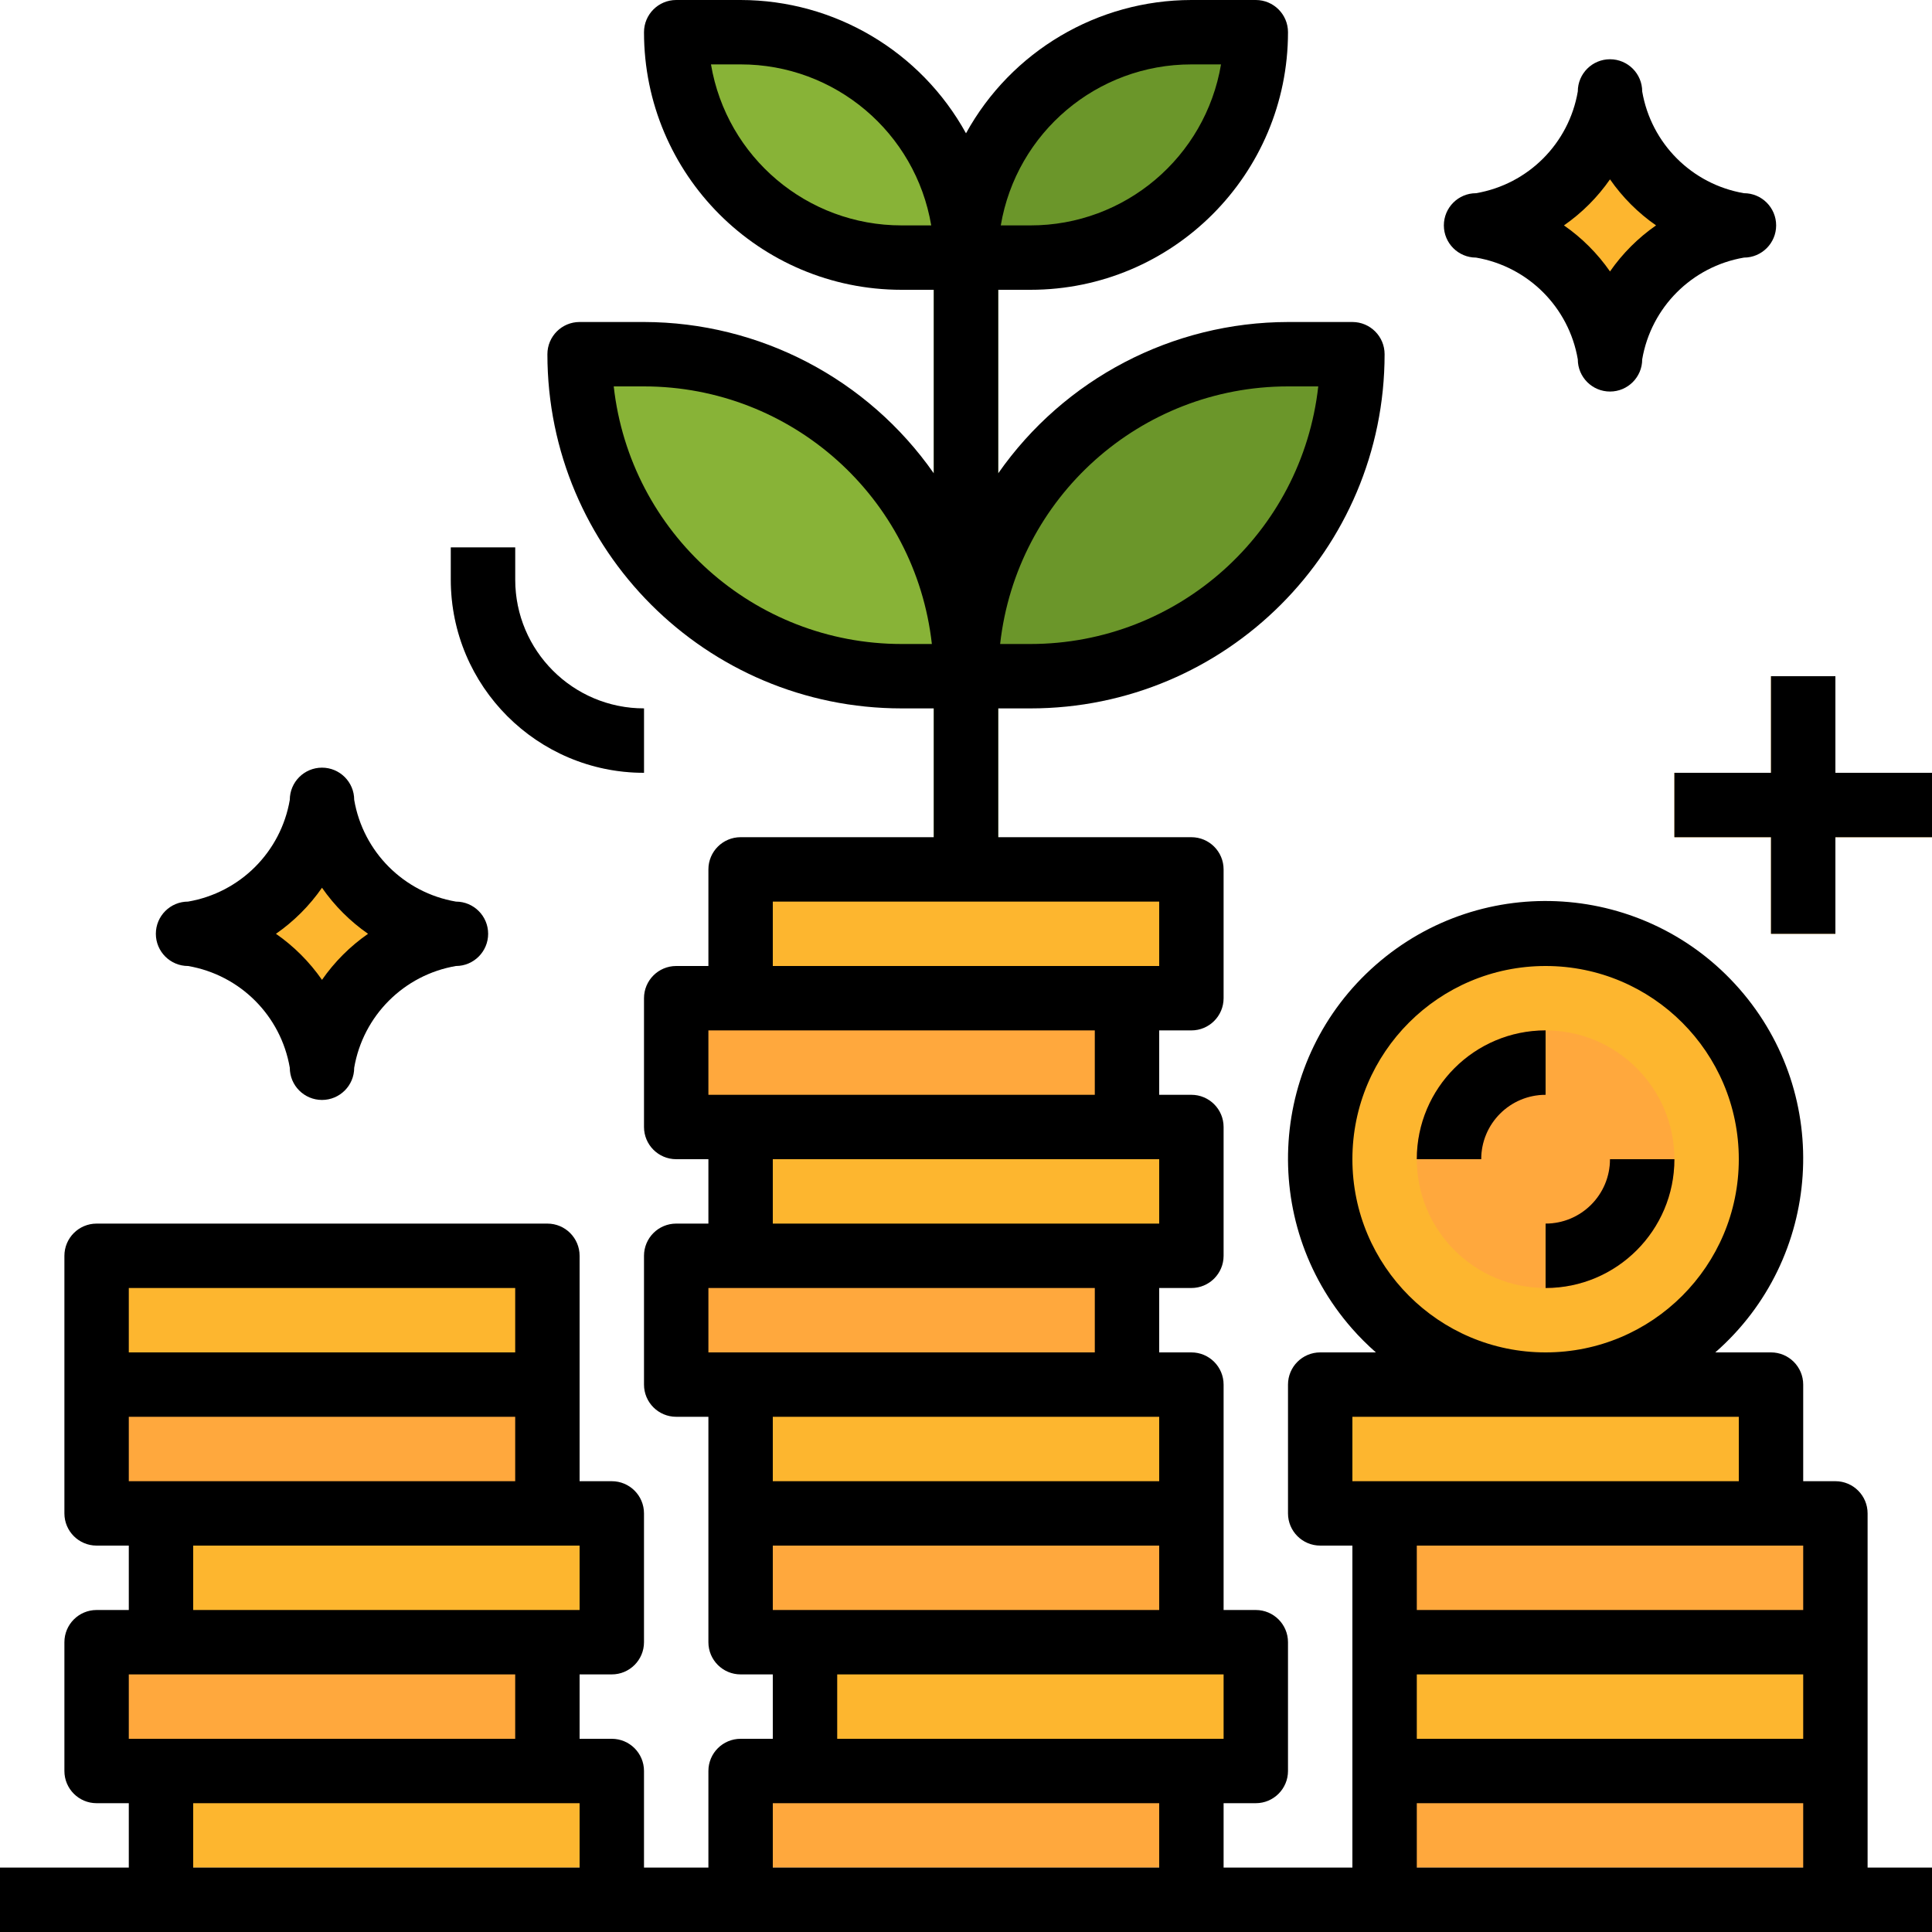 <?xml version="1.0" encoding="iso-8859-1"?>
<!-- Generator: Adobe Illustrator 19.0.0, SVG Export Plug-In . SVG Version: 6.00 Build 0)  -->
<svg version="1.1" id="Capa_1" xmlns="http://www.w3.org/2000/svg" xmlns:xlink="http://www.w3.org/1999/xlink" x="0px" y="0px"
	 viewBox="0 0 512 512" style="enable-background:new 0 0 512 512;" xml:space="preserve">
<circle style="fill:#FDB62F;" cx="409.6" cy="307.2" r="59.733"/>
<rect x="247.467" y="68.267" style="fill:#6B962A;" width="17.067" height="162.133"/>
<path style="fill:#88B337;" d="M256,68.267h-17.067c-32.99,0-59.733-26.743-59.733-59.733h17.067
	C229.257,8.533,256,35.277,256,68.267z"/>
<rect x="179.2" y="264.533" style="fill:#FFA83D;" width="119.467" height="34.133"/>
<rect x="196.267" y="298.667" style="fill:#FDB62F;" width="119.467" height="34.133"/>
<rect x="179.2" y="332.8" style="fill:#FFA83D;" width="119.467" height="34.133"/>
<rect x="196.267" y="366.933" style="fill:#FDB62F;" width="119.467" height="34.133"/>
<rect x="196.267" y="401.067" style="fill:#FFA83D;" width="119.467" height="34.133"/>
<rect x="213.333" y="435.2" style="fill:#FDB62F;" width="119.467" height="34.133"/>
<rect x="196.267" y="469.333" style="fill:#FFA83D;" width="119.467" height="34.133"/>
<path style="fill:#88B337;" d="M153.6,93.867h17.067c47.13,0,85.333,38.204,85.333,85.333l0,0l0,0h-17.067
	C191.804,179.2,153.6,140.996,153.6,93.867L153.6,93.867L153.6,93.867z"/>
<g>
	<path style="fill:#6B962A;" d="M332.8,8.533h-17.067C282.743,8.533,256,35.277,256,68.267h17.067
		C306.057,68.267,332.8,41.523,332.8,8.533z"/>
	<path style="fill:#6B962A;" d="M273.067,179.2H256l0,0l0,0c0-47.13,38.204-85.333,85.333-85.333H358.4l0,0l0,0
		C358.4,140.996,320.196,179.2,273.067,179.2z"/>
</g>
<rect x="25.6" y="332.8" style="fill:#FDB62F;" width="119.467" height="34.133"/>
<rect x="25.6" y="366.933" style="fill:#FFA83D;" width="119.467" height="34.133"/>
<rect x="42.667" y="401.067" style="fill:#FDB62F;" width="119.467" height="34.133"/>
<rect x="25.6" y="435.2" style="fill:#FFA83D;" width="119.467" height="34.133"/>
<g>
	<rect x="42.667" y="469.333" style="fill:#FDB62F;" width="119.467" height="34.133"/>
	<rect x="349.867" y="366.933" style="fill:#FDB62F;" width="119.467" height="34.133"/>
</g>
<rect x="366.933" y="401.067" style="fill:#FFA83D;" width="119.467" height="34.133"/>
<rect x="366.933" y="435.2" style="fill:#FDB62F;" width="119.467" height="34.133"/>
<g>
	<rect x="366.933" y="469.333" style="fill:#FFA83D;" width="119.467" height="34.133"/>
	<circle style="fill:#FFA83D;" cx="409.6" cy="307.2" r="34.133"/>
</g>
<g>
	<path style="fill:#FD7B2F;" d="M409.6,341.333v-17.067c9.429,0,17.067-7.637,17.067-17.067h17.067
		C443.733,326.05,428.45,341.333,409.6,341.333z"/>
	<path style="fill:#FD7B2F;" d="M392.533,307.2h-17.067c0-18.85,15.283-34.133,34.133-34.133v17.067
		C400.171,290.133,392.533,297.771,392.533,307.2z"/>
</g>
<g>
	<path style="fill:#FDB62F;" d="M426.667,93.867L426.667,93.867c-2.901-17.51-16.623-31.232-34.133-34.133l0,0
		c17.51-2.901,31.232-16.623,34.133-34.133l0,0c2.901,17.51,16.623,31.232,34.133,34.133l0,0
		C443.29,62.635,429.568,76.356,426.667,93.867z"/>
	<path style="fill:#FDB62F;" d="M85.333,281.6L85.333,281.6c-2.901-17.51-16.623-31.232-34.133-34.133l0,0
		c17.51-2.901,31.232-16.623,34.133-34.133l0,0c2.901,17.51,16.623,31.232,34.133,34.133l0,0
		C101.956,250.368,88.235,264.09,85.333,281.6z"/>
	<rect x="196.267" y="230.4" style="fill:#FDB62F;" width="119.467" height="34.133"/>
	<polygon style="fill:#FDB62F;" points="512,204.8 486.4,204.8 486.4,179.2 469.333,179.2 469.333,204.8 443.733,204.8 
		443.733,221.867 469.333,221.867 469.333,247.467 486.4,247.467 486.4,221.867 512,221.867 	"/>
</g>
<g>
	<rect y="494.933" style="fill:#DBDBDB;" width="512" height="17.067"/>
	<path style="fill:#DBDBDB;" d="M170.667,204.8c-28.279,0-51.2-22.921-51.2-51.2v-8.533h17.067v8.533
		c0,18.85,15.283,34.133,34.133,34.133V204.8z"/>
</g>
<path d="M494.933,469.333v-68.267c0-4.71-3.823-8.533-8.533-8.533h-8.533v-25.6c0-4.71-3.823-8.533-8.533-8.533h-14.763
	c28.365-24.841,31.223-67.968,6.391-96.333c-24.832-28.365-67.968-31.223-96.333-6.391c-28.365,24.832-31.223,67.968-6.391,96.333
	c1.988,2.27,4.122,4.403,6.391,6.391h-14.763c-4.71,0-8.533,3.823-8.533,8.533v34.133c0,4.71,3.823,8.533,8.533,8.533h8.533v85.333
	h-34.133v-17.067h8.533c4.71,0,8.533-3.823,8.533-8.533V435.2c0-4.71-3.823-8.533-8.533-8.533h-8.533v-59.733
	c0-4.71-3.823-8.533-8.533-8.533H307.2v-17.067h8.533c4.71,0,8.533-3.823,8.533-8.533v-34.133c0-4.71-3.823-8.533-8.533-8.533H307.2
	v-17.067h8.533c4.71,0,8.533-3.823,8.533-8.533V230.4c0-4.71-3.823-8.533-8.533-8.533h-51.2v-34.133h8.533
	c51.84,0,93.867-42.027,93.867-93.867c0-4.71-3.823-8.533-8.533-8.533h-17.067c-30.609,0.051-59.273,15.019-76.8,40.107V76.8h8.533
	c37.7,0,68.267-30.566,68.267-68.267c0-4.71-3.823-8.533-8.533-8.533h-17.067C290.876,0.026,267.998,13.551,256,35.328
	C244.002,13.551,221.124,0.026,196.267,0H179.2c-4.71,0-8.533,3.823-8.533,8.533c0,37.7,30.566,68.267,68.267,68.267h8.533v48.64
	c-17.527-25.088-46.191-40.055-76.8-40.107H153.6c-4.71,0-8.533,3.823-8.533,8.533c0,51.84,42.027,93.867,93.867,93.867h8.533
	v34.133h-51.2c-4.71,0-8.533,3.823-8.533,8.533V256H179.2c-4.71,0-8.533,3.823-8.533,8.533v34.133c0,4.71,3.823,8.533,8.533,8.533
	h8.533v17.067H179.2c-4.71,0-8.533,3.823-8.533,8.533v34.133c0,4.71,3.823,8.533,8.533,8.533h8.533V435.2
	c0,4.71,3.823,8.533,8.533,8.533h8.533V460.8h-8.533c-4.71,0-8.533,3.823-8.533,8.533v25.6h-17.067v-25.6
	c0-4.71-3.823-8.533-8.533-8.533H153.6v-17.067h8.533c4.71,0,8.533-3.823,8.533-8.533v-34.133c0-4.71-3.823-8.533-8.533-8.533H153.6
	V332.8c0-4.71-3.823-8.533-8.533-8.533H25.6c-4.71,0-8.533,3.823-8.533,8.533v68.267c0,4.71,3.823,8.533,8.533,8.533h8.533v17.067
	H25.6c-4.71,0-8.533,3.823-8.533,8.533v34.133c0,4.71,3.823,8.533,8.533,8.533h8.533v17.067H0V512h512v-17.067h-17.067V469.333z
	 M341.333,102.4h8.021c-4.343,38.861-37.188,68.25-76.288,68.267h-8.021C269.389,131.806,302.234,102.417,341.333,102.4z
	 M315.733,17.067h7.851c-4.164,24.644-25.523,42.684-50.517,42.667h-7.851C269.38,35.089,290.739,17.05,315.733,17.067z
	 M238.933,59.733c-24.994,0.017-46.353-18.022-50.517-42.667h7.851c24.994-0.017,46.353,18.022,50.517,42.667H238.933z
	 M238.933,170.667c-39.1-0.017-71.945-29.406-76.288-68.267h8.021c39.1,0.017,71.945,29.406,76.288,68.267H238.933z M153.6,409.6
	v17.067H51.2V409.6H153.6z M34.133,341.333h102.4V358.4h-102.4V341.333z M34.133,375.467h102.4v17.067h-102.4V375.467z
	 M34.133,460.8v-17.067h102.4V460.8H34.133z M153.6,494.933H51.2v-17.067h102.4V494.933z M307.2,324.267H204.8V307.2h102.4V324.267z
	 M204.8,392.533v-17.067h102.4v17.067H204.8z M307.2,409.6v17.067H204.8V409.6H307.2z M204.8,238.933h102.4V256H204.8V238.933z
	 M187.733,273.067h102.4v17.067h-102.4V273.067z M196.267,358.4h-8.533v-17.067h102.4V358.4H196.267z M307.2,494.933H204.8v-17.067
	h102.4V494.933z M221.867,460.8v-17.067h102.4V460.8H221.867z M358.4,307.2c0-28.279,22.921-51.2,51.2-51.2
	c28.279,0,51.2,22.921,51.2,51.2c0,28.279-22.921,51.2-51.2,51.2C381.321,358.4,358.4,335.479,358.4,307.2z M358.4,392.533v-17.067
	h102.4v17.067H358.4z M477.867,494.933h-102.4v-17.067h102.4V494.933z M477.867,460.8h-102.4v-17.067h102.4V460.8z M477.867,426.667
	h-102.4V409.6h102.4V426.667z"/>
<path d="M409.6,341.333c18.85,0,34.133-15.283,34.133-34.133h-17.067c0,9.429-7.637,17.067-17.067,17.067V341.333z"/>
<path d="M409.6,290.133v-17.067c-18.85,0-34.133,15.283-34.133,34.133h17.067C392.533,297.771,400.171,290.133,409.6,290.133z"/>
<path d="M435.2,24.235c0-4.71-3.823-8.533-8.533-8.533s-8.533,3.823-8.533,8.533c-2.364,13.798-13.167,24.602-26.965,26.965
	c-4.71,0-8.533,3.823-8.533,8.533s3.823,8.533,8.533,8.533c13.798,2.364,24.602,13.167,26.965,26.965
	c0,4.71,3.823,8.533,8.533,8.533s8.533-3.823,8.533-8.533c2.364-13.798,13.167-24.602,26.965-26.965c4.71,0,8.533-3.823,8.533-8.533
	s-3.823-8.533-8.533-8.533C448.367,48.836,437.564,38.033,435.2,24.235z M426.667,71.936c-3.311-4.762-7.441-8.892-12.203-12.203
	c4.762-3.311,8.892-7.441,12.203-12.203c3.311,4.762,7.441,8.892,12.203,12.203C434.108,63.044,429.978,67.174,426.667,71.936z"/>
<path d="M49.835,238.933c-4.71,0-8.533,3.823-8.533,8.533S45.124,256,49.835,256c13.798,2.364,24.602,13.167,26.965,26.965
	c0,4.71,3.823,8.533,8.533,8.533c4.71,0,8.533-3.823,8.533-8.533c2.364-13.798,13.167-24.602,26.965-26.965
	c4.71,0,8.533-3.823,8.533-8.533s-3.823-8.533-8.533-8.533c-13.798-2.364-24.602-13.167-26.965-26.965
	c0-4.71-3.823-8.533-8.533-8.533c-4.71,0-8.533,3.823-8.533,8.533C74.436,225.766,63.633,236.57,49.835,238.933z M85.333,235.264
	c3.311,4.762,7.441,8.892,12.203,12.203c-4.762,3.311-8.892,7.441-12.203,12.203c-3.311-4.762-7.441-8.892-12.203-12.203
	C77.892,244.156,82.022,240.026,85.333,235.264z"/>
<polygon points="486.4,179.2 469.333,179.2 469.333,204.8 443.733,204.8 443.733,221.867 469.333,221.867 469.333,247.467 
	486.4,247.467 486.4,221.867 512,221.867 512,204.8 486.4,204.8 "/>
<path d="M119.467,145.067v8.533c0,28.279,22.921,51.2,51.2,51.2v-17.067c-18.85,0-34.133-15.283-34.133-34.133v-8.533H119.467z"/>
<g>
</g>
<g>
</g>
<g>
</g>
<g>
</g>
<g>
</g>
<g>
</g>
<g>
</g>
<g>
</g>
<g>
</g>
<g>
</g>
<g>
</g>
<g>
</g>
<g>
</g>
<g>
</g>
<g>
</g>
</svg>
